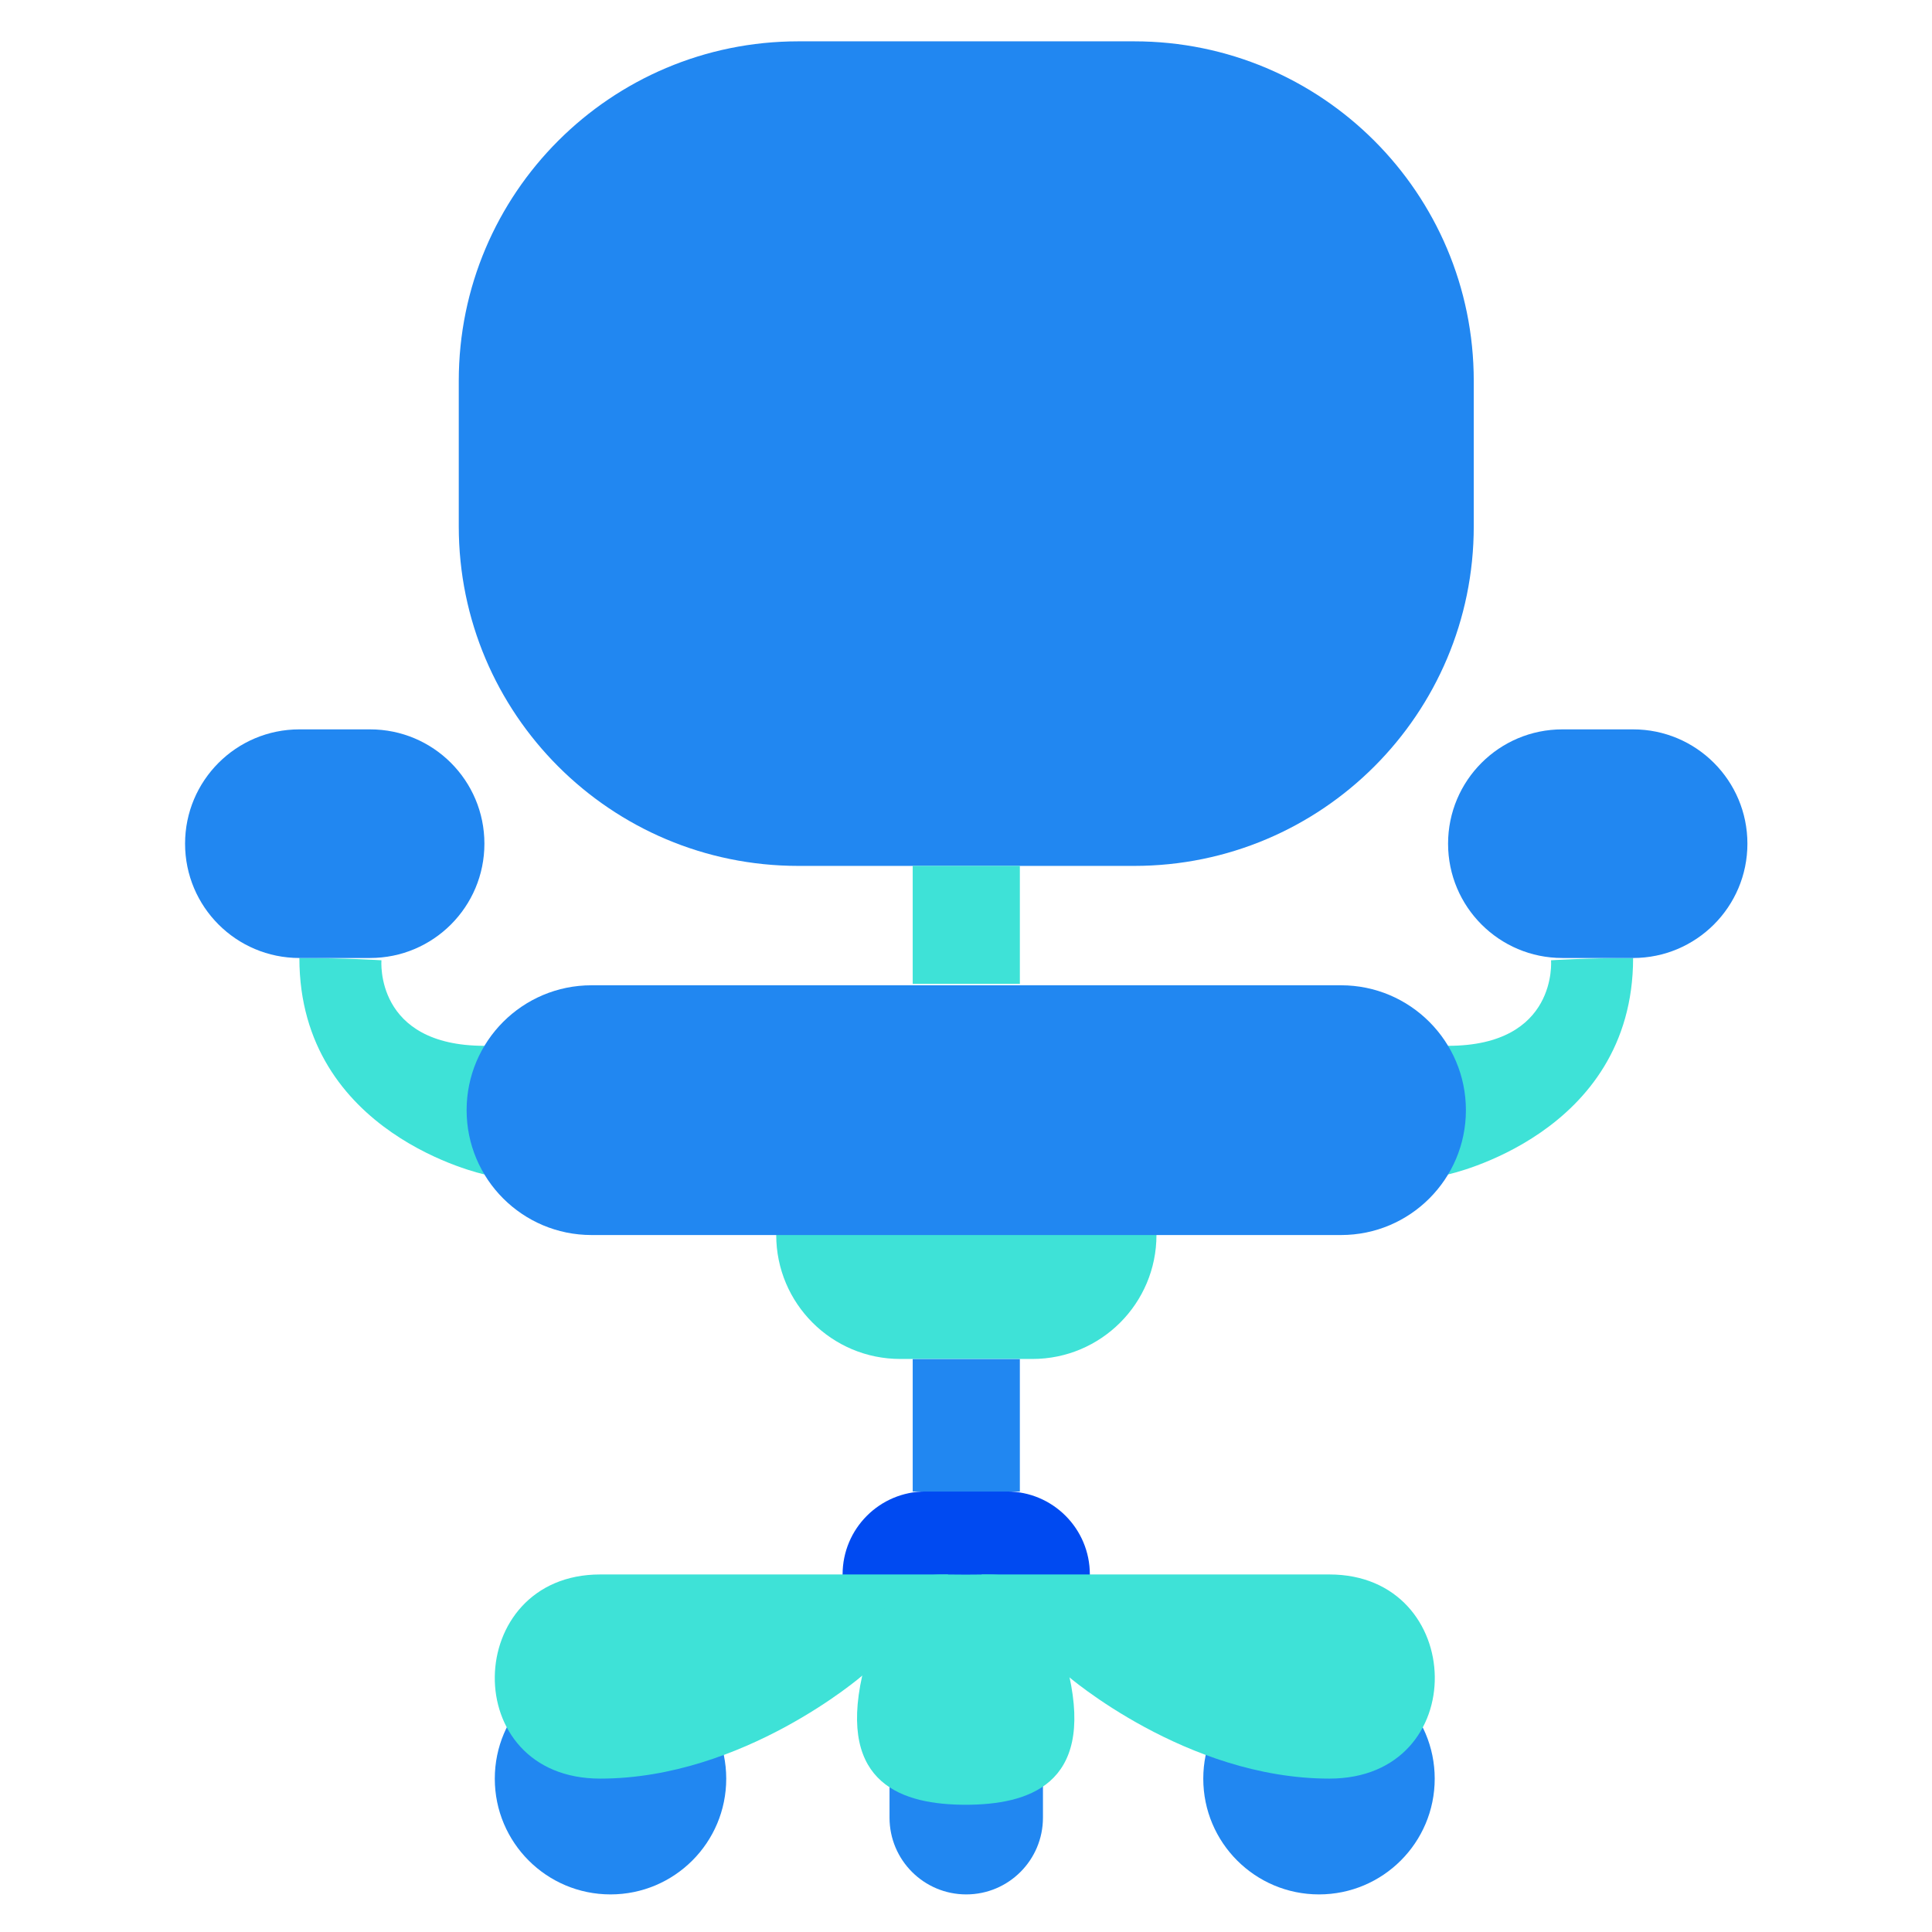 <svg width="48" height="48" viewBox="0 0 48 48" fill="none" xmlns="http://www.w3.org/2000/svg">
<path d="M38.535 23.858C38.535 23.858 38.713 25.983 35.977 25.983V29.178C35.977 29.178 40.574 28.195 40.574 23.801C39.38 23.801 38.535 23.858 38.535 23.858Z" fill="#3EE2D7"/>
<path d="M35.977 20.961C35.977 22.529 37.248 23.801 38.816 23.801H40.574C42.142 23.801 43.414 22.529 43.414 20.961C43.414 19.393 42.142 18.121 40.574 18.121H38.816C37.248 18.121 35.977 19.392 35.977 20.961Z" fill="#2187F1"/>
<path d="M9.477 23.858C9.477 23.858 9.299 25.983 12.035 25.983V29.178C12.035 29.178 7.438 28.195 7.438 23.801C8.631 23.801 9.477 23.858 9.477 23.858Z" fill="#3EE2D7"/>
<path d="M27.077 39.117C27.077 40.256 26.154 41.179 25.015 41.179H22.996C21.857 41.179 20.934 40.256 20.934 39.117C20.934 37.978 21.857 37.055 22.996 37.055H25.015C26.154 37.055 27.077 37.978 27.077 39.117Z" fill="#004AF1"/>
<path d="M15.168 47.066C16.756 47.066 18.043 45.779 18.043 44.191C18.043 42.604 16.756 41.316 15.168 41.316C13.58 41.316 12.293 42.604 12.293 44.191C12.293 45.779 13.58 47.066 15.168 47.066Z" fill="#2187F1"/>
<path d="M28.732 30.683C28.732 32.384 27.352 33.763 25.651 33.763H22.366C20.665 33.763 19.285 32.384 19.285 30.683C19.285 28.981 20.665 27.602 22.366 27.602H25.651C27.352 27.602 28.732 28.981 28.732 30.683Z" fill="#3EE2D7"/>
<path d="M36.615 13.078C36.615 17.737 32.839 21.513 28.18 21.513H19.833C15.175 21.513 11.398 17.737 11.398 13.078V9.462C11.398 4.803 15.175 1.027 19.833 1.027H28.18C32.839 1.027 36.615 4.803 36.615 9.462V13.078ZM36.42 27.582C36.42 29.295 35.031 30.684 33.318 30.684H14.696C12.982 30.684 11.593 29.295 11.593 27.582C11.593 25.868 12.982 24.479 14.696 24.479H33.318C35.031 24.479 36.42 25.868 36.42 27.582Z" fill="#2187F1"/>
<path d="M22.676 21.512H25.338V24.444H22.676V21.512Z" fill="#3EE2D7"/>
<path d="M22.676 33.766H25.338V37.058H22.676V33.766Z" fill="#2187F1"/>
<path d="M21.425 41.628C21.425 41.628 18.473 44.189 14.912 44.189C11.352 44.189 11.488 39.117 14.912 39.117H23.558L21.425 41.628Z" fill="#3EE2D7"/>
<path d="M32.77 47.066C34.357 47.066 35.645 45.779 35.645 44.191C35.645 42.604 34.357 41.316 32.77 41.316C31.182 41.316 29.895 42.604 29.895 44.191C29.895 45.779 31.182 47.066 32.77 47.066Z" fill="#2187F1"/>
<path d="M26.515 41.628C26.515 41.628 29.468 44.189 33.028 44.189C36.588 44.189 36.452 39.117 33.028 39.117H24.383L26.515 41.628Z" fill="#3EE2D7"/>
<path d="M12.035 20.961C12.035 22.529 10.764 23.801 9.195 23.801H7.438C5.869 23.801 4.598 22.529 4.598 20.961C4.598 19.393 5.869 18.121 7.438 18.121H9.195C10.764 18.121 12.035 19.392 12.035 20.961ZM25.912 45.159C25.912 46.212 25.059 47.066 24.006 47.066C22.953 47.066 22.1 46.212 22.1 45.159V43.222C22.1 42.169 22.953 41.316 24.006 41.316C25.059 41.316 25.912 42.169 25.912 43.222V45.159Z" fill="#2187F1"/>
<path d="M23.98 44.839C25.553 44.839 27.166 44.339 26.563 41.628C25.96 38.917 25.25 39.121 23.98 39.121H24.005C22.735 39.121 22.026 38.917 21.422 41.628C20.819 44.339 22.432 44.839 24.005 44.839H23.98Z" fill="#3EE2D7"/>
</svg>

